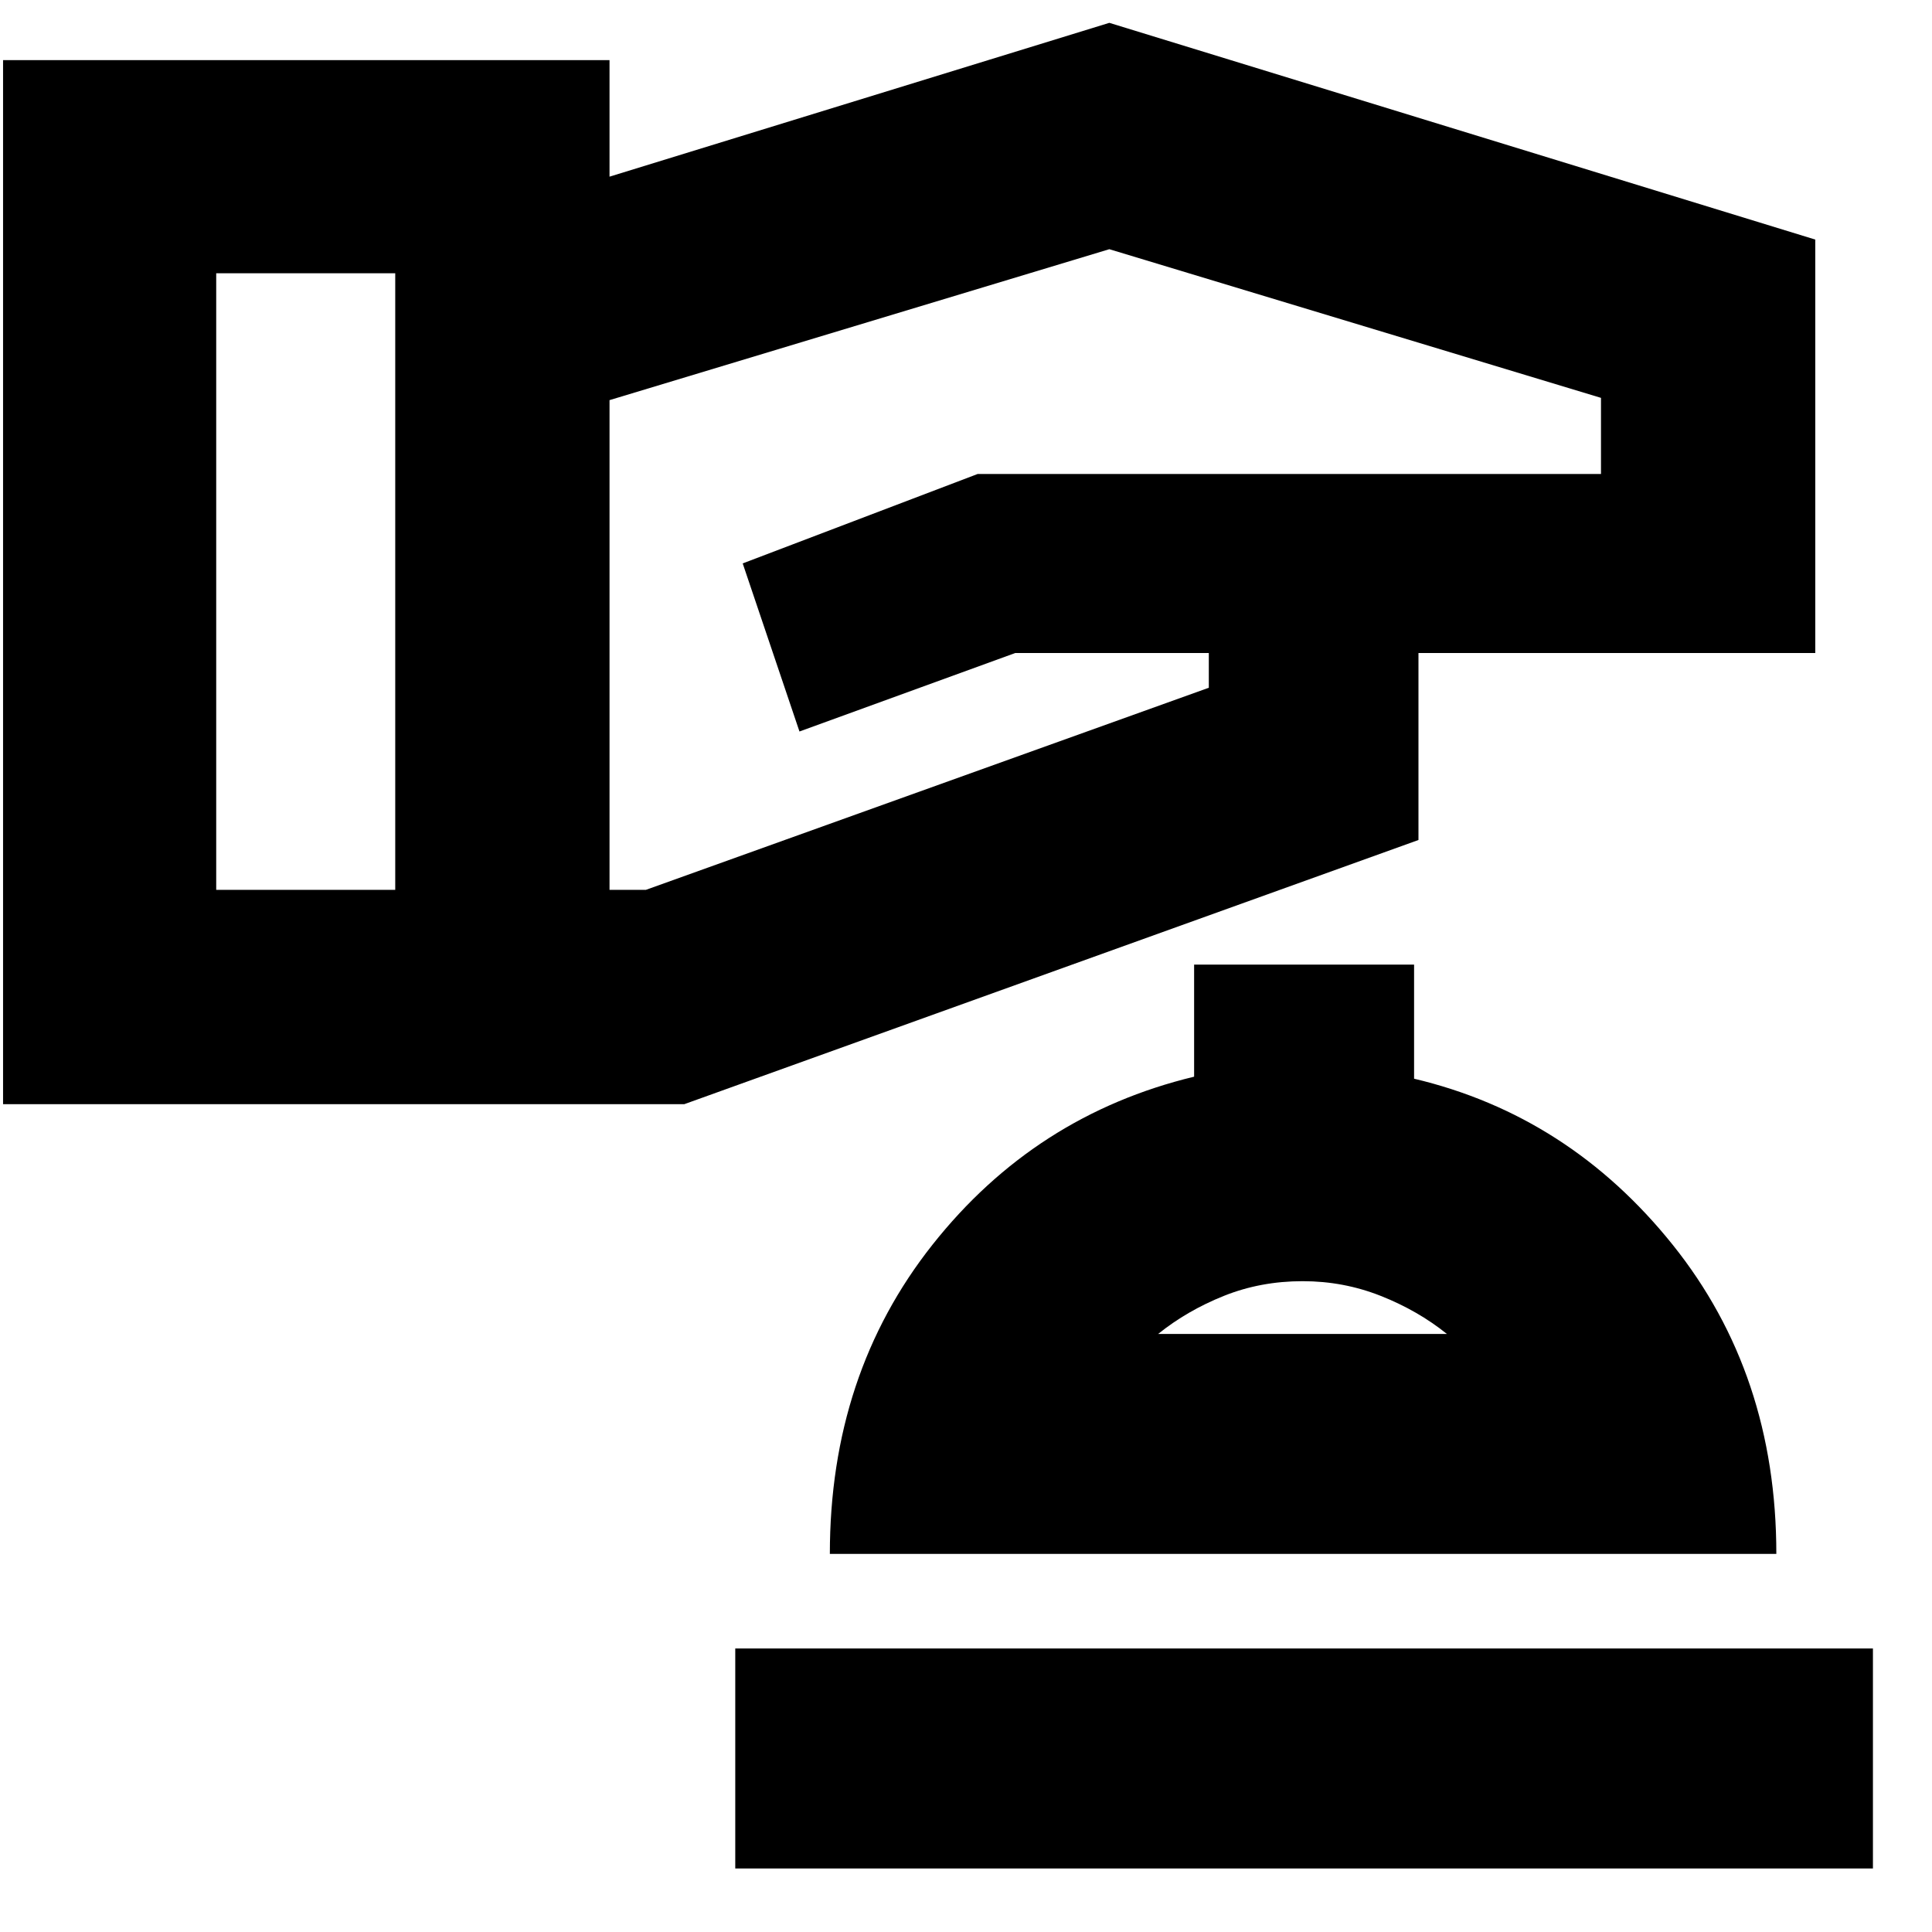 <svg xmlns="http://www.w3.org/2000/svg" height="20" viewBox="0 -960 960 960" width="20"><path d="M1.521-411.348v-518.783H302.87v57.913l248.347-76.435L902-840.957v205.434H704.826v92.914L340.043-411.348H1.521Zm105.914-106.479h88.956v-306.391h-88.956v306.391Zm195.435 0h18.043l279.739-100.435v-17.261h-96.174l-107.227 39-28.208-83.521 116.739-44.435h309.739v-37.826l-244.304-73.869-248.347 75v243.347Zm62.478 486.262h565.304V-140.87H365.348v109.305Zm47-156.305h470.304q0-89.348-51.5-153.609-51.5-64.261-128.5-82.522v-56.695H593.348v55.695q-78.999 19.067-130 83.488-51 64.42-51 153.643Zm163.131-109.304q14.434-11.609 32.673-18.913 18.239-7.304 39.138-7.304 20.319 0 38.775 7.304t32.891 18.913H575.479Zm71.956 0Z"/></svg>